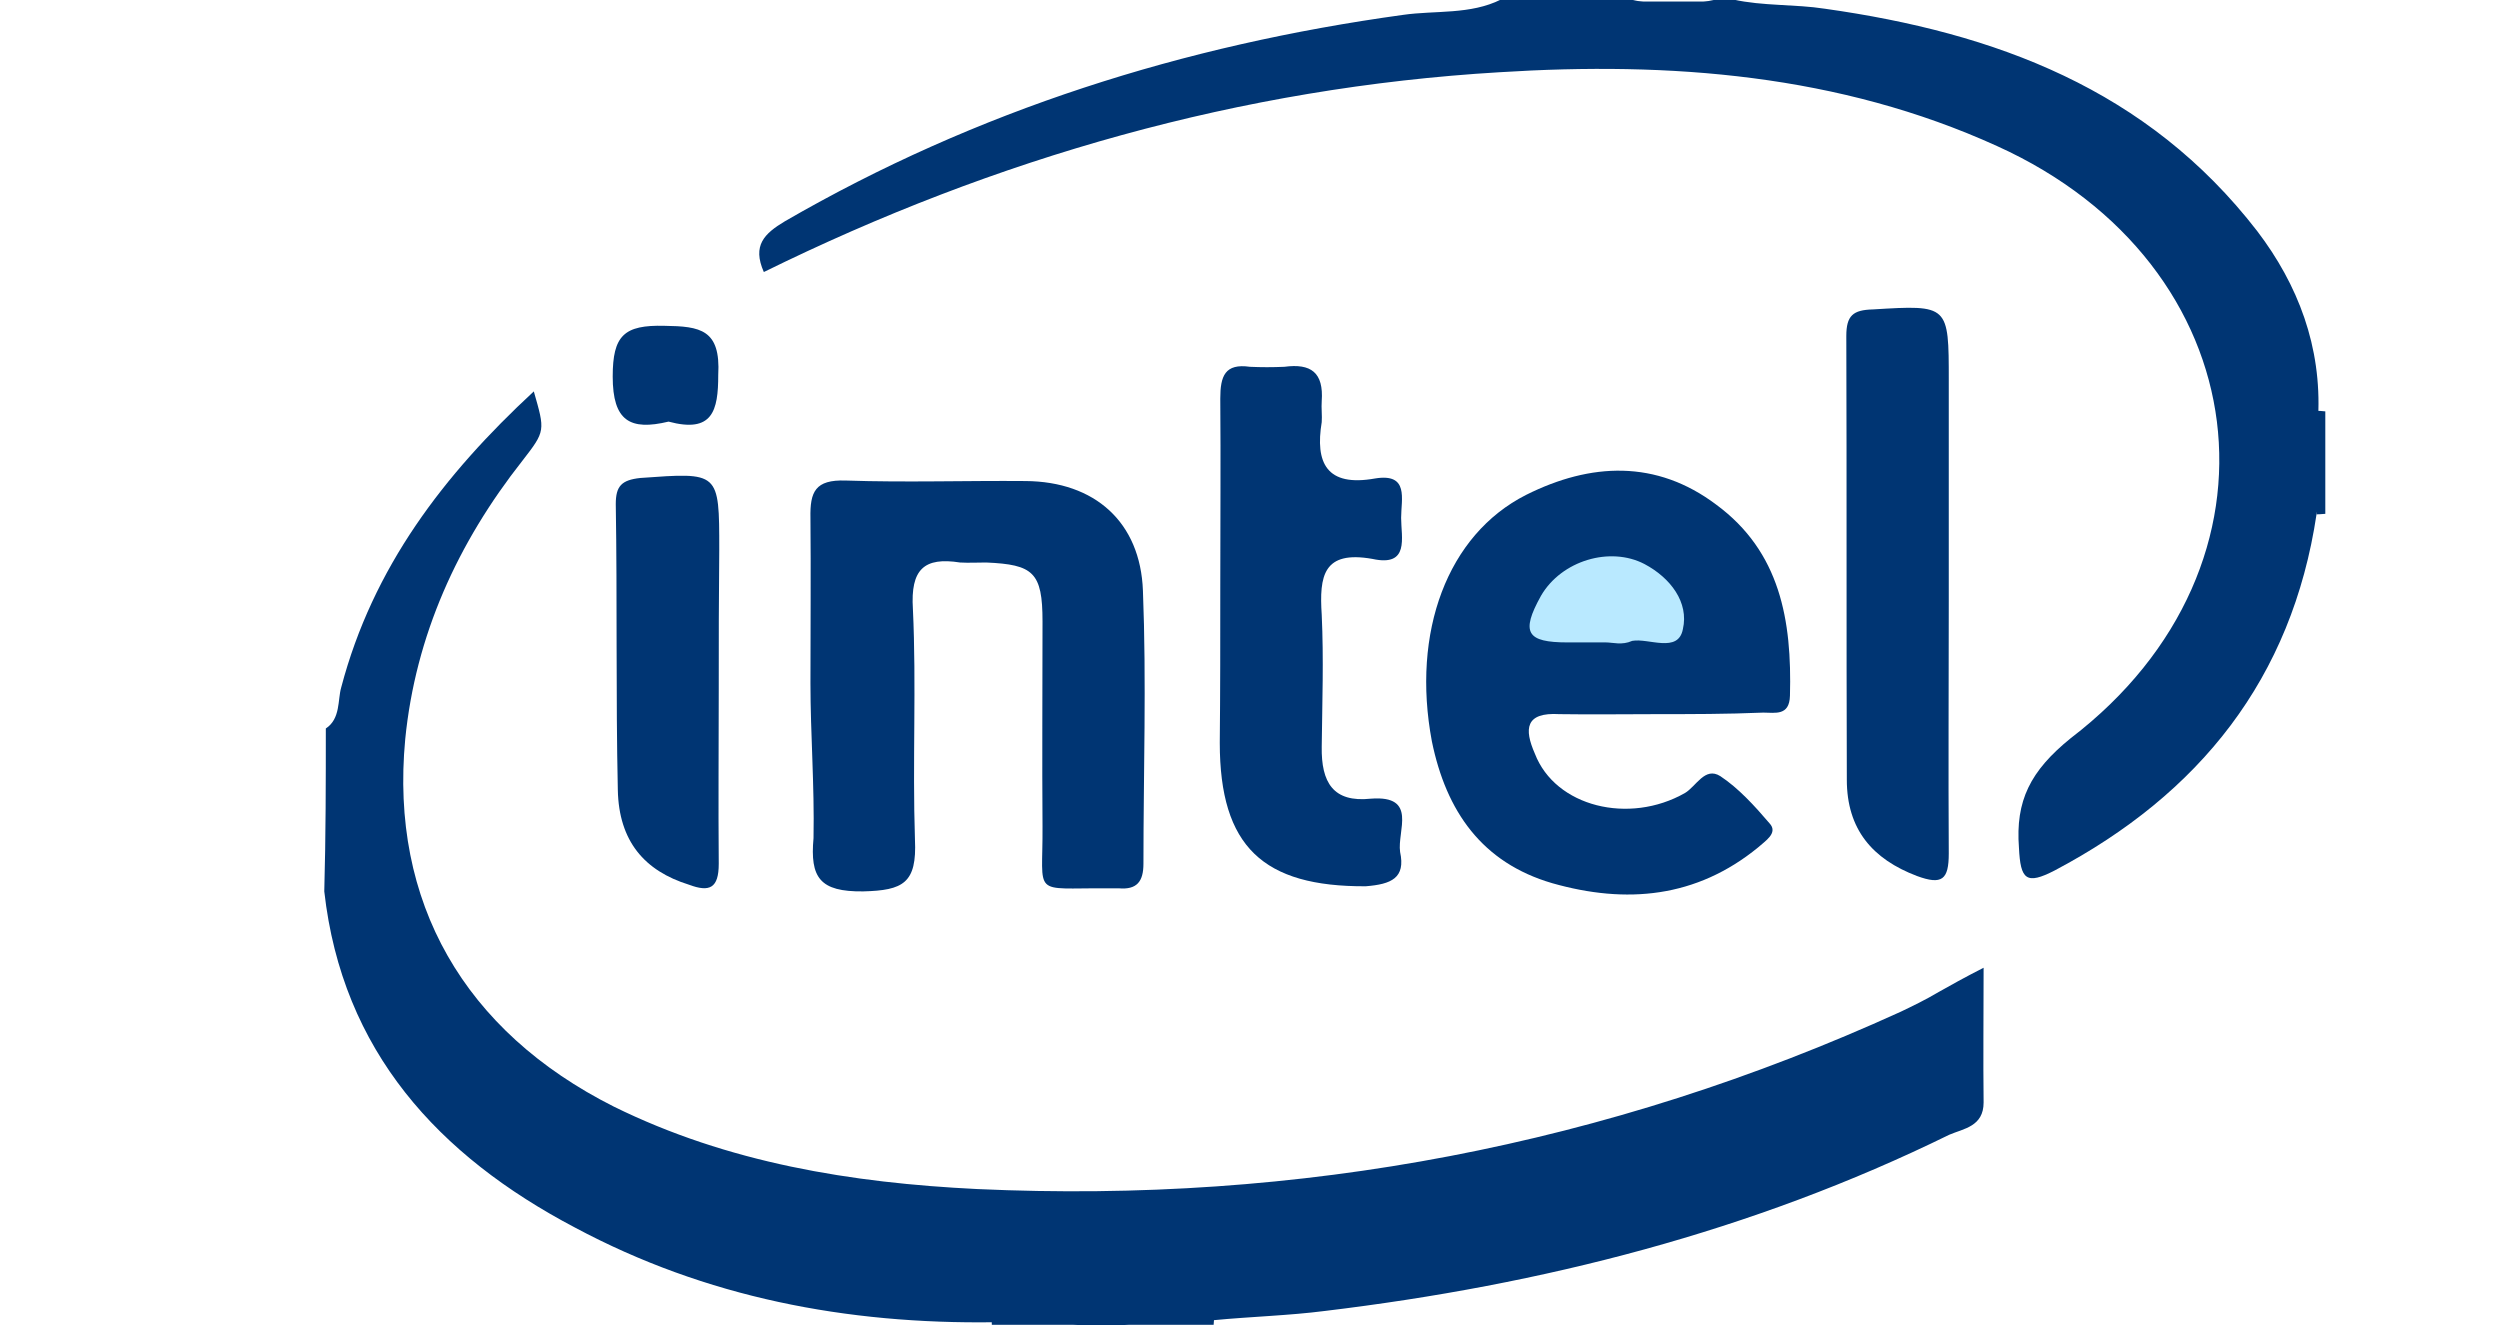<?xml version="1.0" encoding="utf-8"?>
<!-- Generator: Adobe Illustrator 18.1.0, SVG Export Plug-In . SVG Version: 6.00 Build 0)  -->
<svg version="1.1" id="Layer_1" xmlns="http://www.w3.org/2000/svg" xmlns:xlink="http://www.w3.org/1999/xlink" x="0px" y="0px"
	 viewBox="63 213.6 488 258.7" enable-background="new 63 213.6 488 258.7" xml:space="preserve">
<g>
	<path fill="#003573" d="M126.6,355.8c2.9-1.9,2.3-5.6,3-8c6.2-23.5,20-41.5,37.6-57.8c2.2,7.7,2.3,7.7-2.2,13.5
		c-12.7,16.1-20.9,34.2-22.9,54.4c-3,31.8,11.5,57,40.7,71.7c22.3,11,46.4,14.9,70.9,16.1c63,2.9,123-8.5,180.3-34.6
		c2.3-1.1,4.8-2.3,7.5-3.9c2.3-1.3,4.8-2.7,8.7-4.7c0,9.6-0.1,17.8,0,26.3c0,4.7-3.9,5.1-6.7,6.3c-38.5,18.9-79.5,29.3-121.9,34.4
		c-7,0.9-14.4,1.1-21.7,1.8c-6.2,1.7-12.6-0.9-18.5,1.3c-2.2,0-4.4,0-6.7,0c-5.7-1.8-11.7-0.4-17.6-0.9
		c-28.8,0.4-56.3-4.8-81.9-18.5c-26.6-14-45.4-34.4-48.9-65.6C126.6,376.6,126.6,366,126.6,355.8z"/>
	<path fill="#003573" d="M515.2,313.9c-4.8,32.2-22.9,54.7-51.1,69.6c-5.6,2.9-6.7,1.8-7-4.4c-0.7-9.2,2.2-15,10.1-21.4
		c44.2-33.8,36.7-92.5-14.4-115.6c-30.8-14-63.8-16.5-97.1-14.4c-50.4,3-98.3,16.7-143.6,39c-2.3-5.2,0.1-7.5,4.1-9.9
		c37.5-21.7,77.9-34.4,120.7-40.3c6.3-0.9,13.1,0,19.1-3c8.5,0,16.7,0,25.3,0c5.6,1.3,11,1.3,16.7,0c1.1,0,2.2,0,3.3,0
		c5.8,1.3,12.1,0.9,17.9,1.8c33.3,4.7,63,15.7,84.4,43.4c8,10.5,12.6,22.6,11.9,36.3C515.5,301.6,516.4,307.9,515.2,313.9z"/>
	<path fill="#003573" d="M515.2,293.8c0.4,0,0.9,0,1.7,0.1c0,6.7,0,13.5,0,20c-0.4,0-0.9,0.1-1.7,0.1
		C515.2,307.1,515.2,300.5,515.2,293.8z"/>
	<path fill="#003573" d="M256.6,472.2c0-0.4,0-0.9-0.1-1.7c6.2,0.1,12.6-1.7,18.5,1.7C268.8,472.2,262.7,472.2,256.6,472.2z"/>
	<path fill="#003573" d="M281.5,472.2c5.8-2.9,12.5-1.3,18.5-1.3c0,0.4-0.1,0.9-0.1,1.3C293.8,472.2,287.7,472.2,281.5,472.2z"/>
	<path fill="#003573" d="M398.4,213.9c-5.6,2.9-11,2.3-16.7,0C387.1,213.9,392.6,213.9,398.4,213.9z"/>
	<path fill="#003573" d="M386.5,353c-6.3,0-12.7,0.1-19.1,0c-6.7-0.4-6.9,2.9-4.8,7.7c4,10.4,18.4,13.9,29.3,7.7
		c2.2-1.3,3.9-5.2,6.9-3.3c3.5,2.3,6.7,5.8,9.6,9.2c1.8,1.9-0.9,3.5-2.2,4.7c-12.1,9.9-25.8,11.1-40.2,7c-13.7-4-20.7-14-23.5-27.7
		c-4-21.3,3-40.3,18.4-48.1c12.6-6.3,25.4-6.9,37.1,1.9c12.5,9.2,14.8,22.6,14.4,37.3c-0.1,4-2.9,3.3-5.2,3.3
		C400,353,393.1,353,386.5,353z"/>
	<path fill="#003573" d="M221.2,347c0-10.9,0.1-21.7,0-32.3c-0.1-5.1,0.9-7.5,6.9-7.3c11.7,0.4,23.5,0,35.1,0.1
		c13.5,0.1,22.4,8,22.9,21.4c0.7,17.8,0.1,35.5,0.1,53.3c0,3.5-1.3,5.1-4.8,4.8c-0.9,0-1.8,0-2.3,0c-14.9-0.1-12.5,1.8-12.6-12.1
		c-0.1-13.1,0-26.6,0-40c0-9.6-1.8-11.1-11-11.5c-1.8,0-3.3,0.1-5.1,0c-7-1.1-9.7,1.3-9.2,9.1c0.7,14.9-0.1,29.8,0.4,45
		c0.4,8.5-2.3,9.9-10.1,10.1c-8.5,0.1-10.4-2.7-9.7-10.4C222,366.9,221.2,356.8,221.2,347z"/>
	<path fill="#003573" d="M301.2,328c0-12.1,0.1-24.5,0-36.6c0-4.4,0.9-6.9,5.8-6.2c2.2,0.1,4.4,0.1,6.7,0c5.2-0.7,7.7,1.1,7.3,6.7
		c-0.1,1.3,0.1,2.9,0,4.1c-1.3,7.9,0.9,12.7,10.4,11c6.7-1.1,5.1,4,5.1,7.7c0,3.8,1.7,9.6-5.6,8c-9.6-1.7-10.4,3.3-9.9,10.9
		c0.4,8.7,0.1,17.1,0,25.8c-0.1,6.9,2.2,10.9,9.6,10.1c9.2-0.7,5.1,6.3,5.7,10.4c1.1,5.1-1.7,6.3-6.7,6.7c-20,0.1-28.5-7.7-28.5-28
		C301.2,348.9,301.2,338.5,301.2,328z"/>
	<path fill="#003573" d="M443.4,331.1c0,16.5-0.1,32.8,0,49.1c0,5.1-1.3,6.2-6.2,4.4c-8.7-3.3-13.7-9.1-13.7-18.8
		c-0.1-28.8,0-57.8-0.1-86.6c0-4,1.3-5.1,5.2-5.2c14.8-0.9,14.8-0.9,14.8,13.9C443.4,302.1,443.4,316.6,443.4,331.1z"/>
	<path fill="#003573" d="M203.3,348c0,11.5-0.1,22.6,0,34.2c0,4.8-1.8,5.6-5.8,4.1c-8.7-2.7-13.7-8.5-13.9-18.5
		c-0.4-18.5-0.1-37.3-0.4-55.8c0-3.5,1.1-4.7,4.8-5.1c15.4-1.1,15.4-1.3,15.4,14C203.3,330.4,203.3,339,203.3,348z"/>
	<path fill="#003573" d="M193.5,295.9c-7.5,1.8-10.9-0.1-10.9-8.8c0-8,2.2-10.1,10.1-9.9c7,0.1,11,0.7,10.5,9.6
		C203.2,293.8,202.1,298.2,193.5,295.9z"/>
	<path fill="#B9E9FF" d="M376.5,339c-2.3,0-5.1,0-7.5,0c-8,0-9.2-1.9-5.2-9.1c4-6.9,13.5-9.7,20.2-6.2c5.1,2.7,8.7,7.5,7.5,12.7
		c-0.9,4.8-6.7,1.7-9.9,2.3C379.6,339.6,377.8,339,376.5,339z"/>
</g>
</svg>
